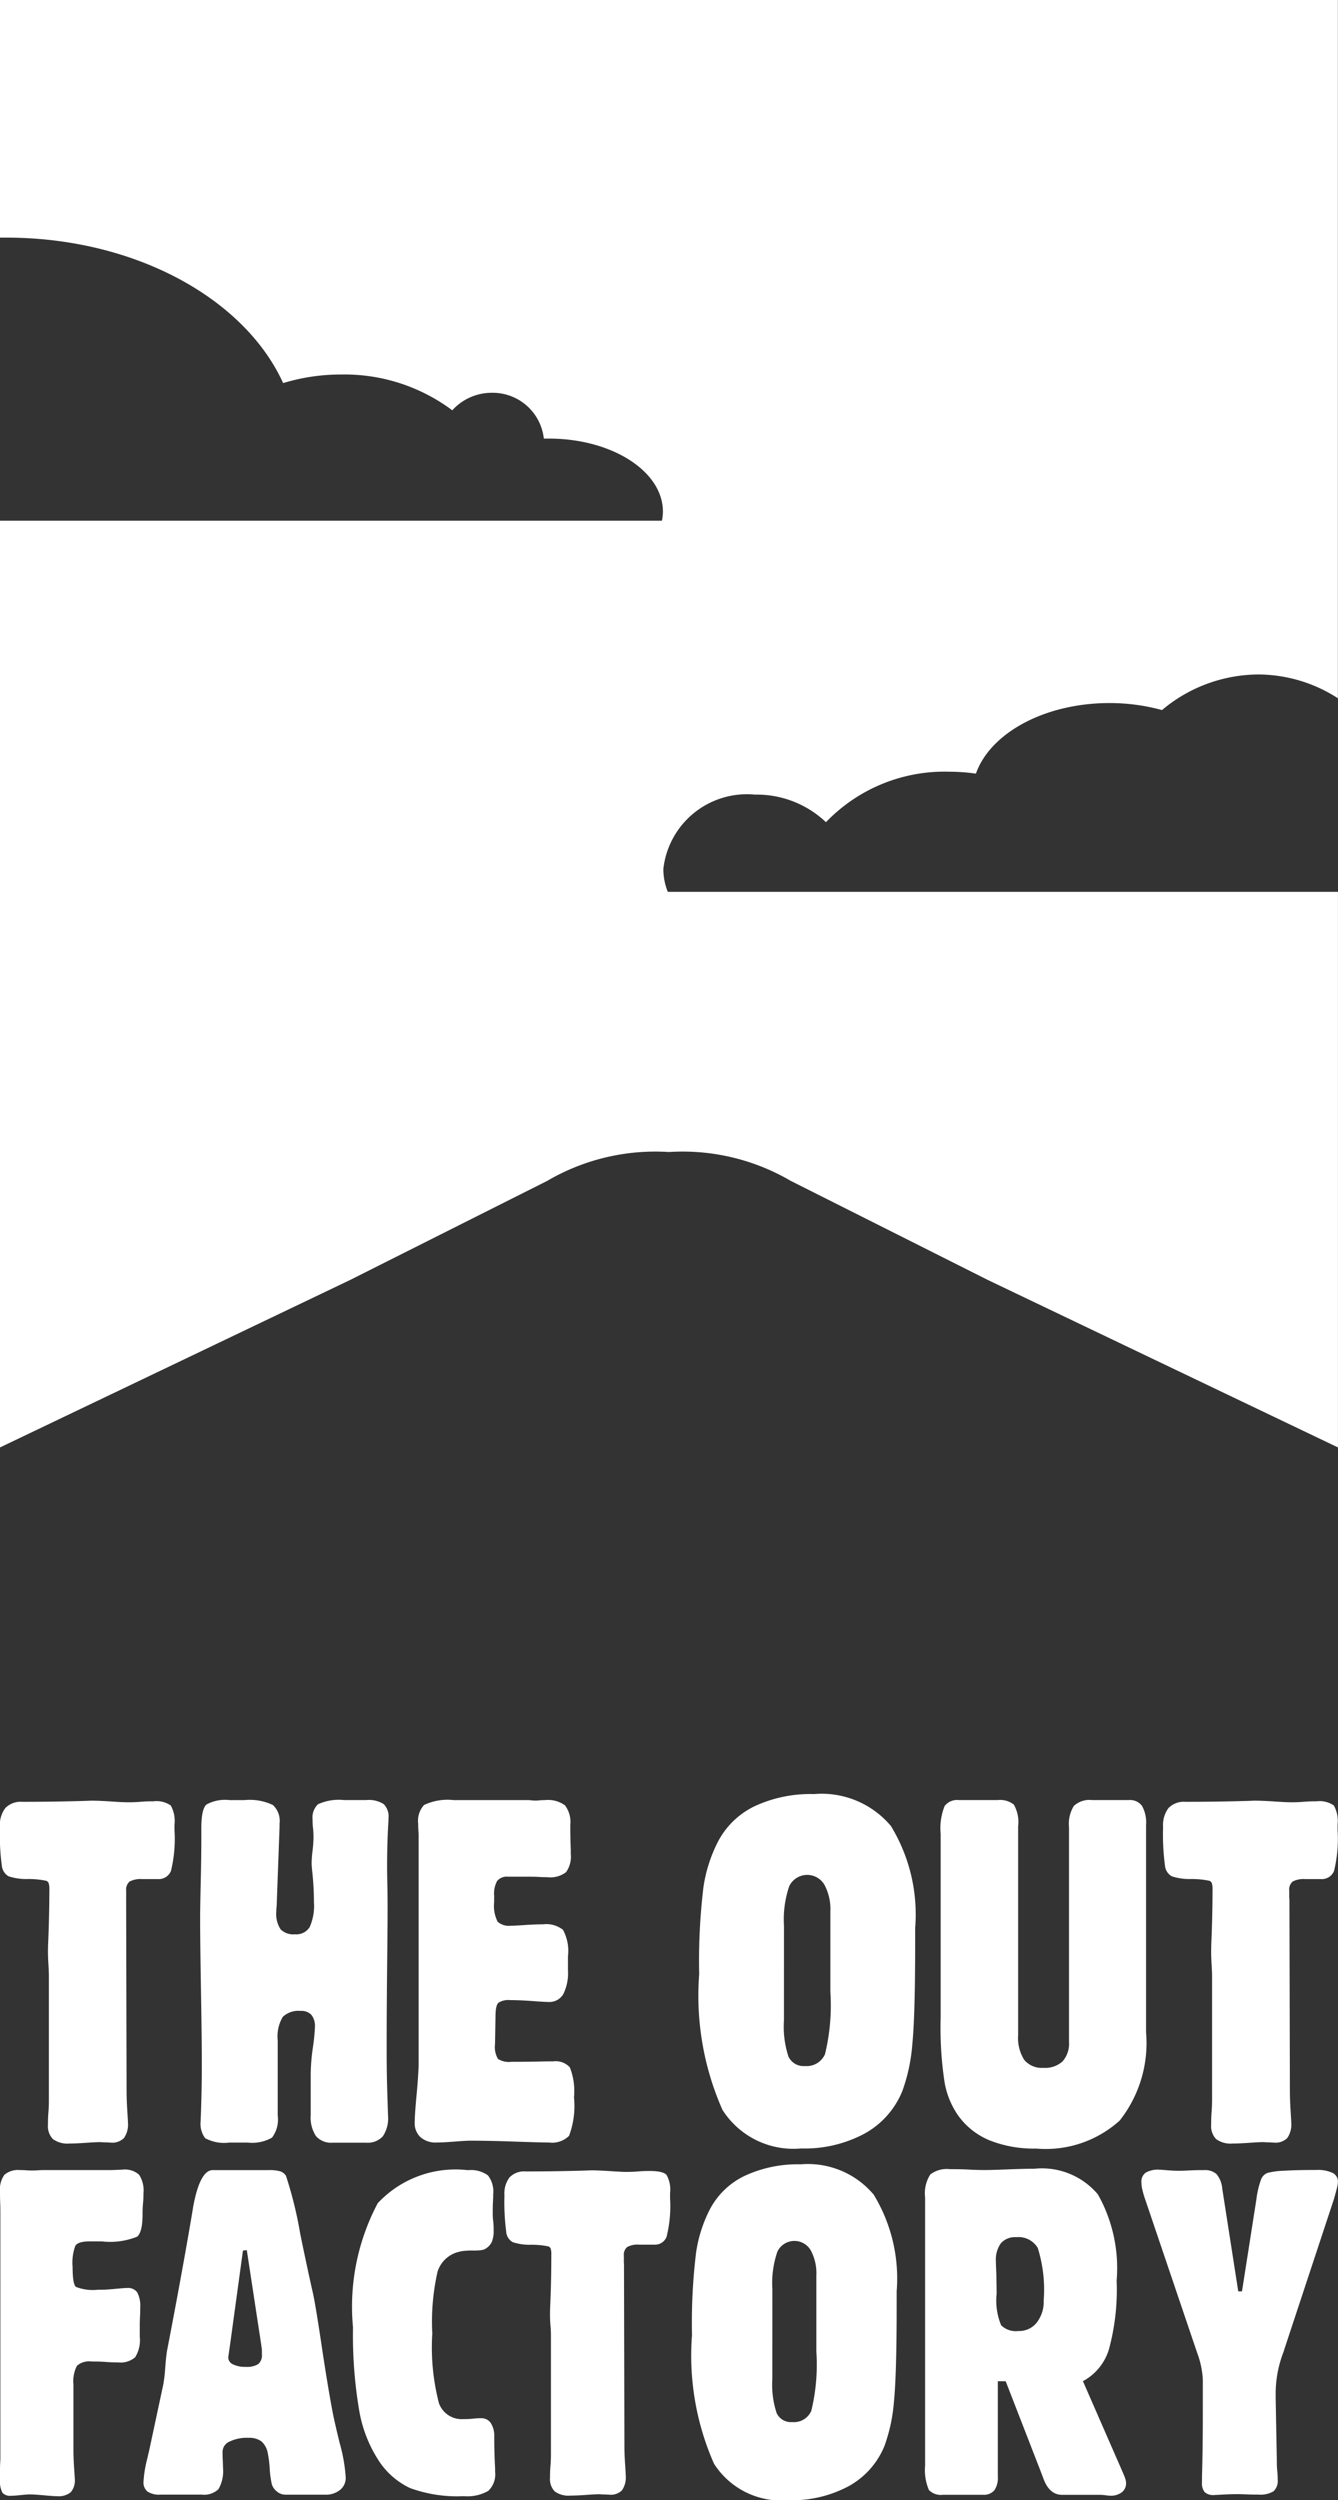 <svg xmlns="http://www.w3.org/2000/svg" width="38.187" height="71.355" viewBox="0 0 38.187 71.355">
  <rect x="0" y="0" width="38.187" height="71.355" fill="#333333" stroke="none"/>
  <g id="TOF_Olive" data-name="TOF Olive" transform="translate(19.093 35.678)">
    <g id="Group_4032" data-name="Group 4032" transform="translate(-19.093 -35.678)">
      <g id="Group_4030" data-name="Group 4030" transform="translate(0 61.769)">
        <path id="Path_12735" data-name="Path 12735" d="M.011,632.086v-6.923c0-.05,0-.143-.005-.28S0,624.64,0,624.561a.722.722,0,0,1,.125-.487.6.6,0,0,1,.446-.135c.038,0,.1,0,.172.006s.136.006.173.006.1,0,.176-.006.14-.006.182-.006H3.09c.076,0,.159,0,.251-.007l.157-.006a.607.607,0,0,1,.471.145.819.819,0,0,1,.126.527c0,.054,0,.15-.013.286s-.013.242-.013.317c0,.336-.051.548-.154.638a2.058,2.058,0,0,1-1.007.135H2.55c-.213,0-.347.042-.4.126a1.387,1.387,0,0,0-.078.6q0,.49.094.572a1.322,1.322,0,0,0,.629.082h.088c.1,0,.24-.009.406-.025s.279-.025.342-.025a.317.317,0,0,1,.285.125.822.822,0,0,1,.086.44c0,.054,0,.138-.006.251s-.007.2-.007.252v.32a.927.927,0,0,1-.131.588.635.635,0,0,1-.484.148c-.063,0-.179,0-.348-.013s-.308-.013-.412-.013a.53.53,0,0,0-.418.122.963.963,0,0,0-.1.531v1.865q0,.239.019.519c.013.186.02.292.02.317a.514.514,0,0,1-.116.377.543.543,0,0,1-.387.113c-.075,0-.2-.009-.374-.025s-.309-.026-.4-.026c-.063,0-.154.007-.274.02s-.208.019-.266.019a.3.3,0,0,1-.248-.085A.738.738,0,0,1,0,632.752v-.257c0-.046,0-.115.006-.207S.011,632.128.011,632.086Z" transform="translate(0 -623.775)" fill="#fff"/>
        <path id="Path_12736" data-name="Path 12736" d="M41.43,632.052l.4-1.872a4.109,4.109,0,0,0,.057-.487c.017-.224.035-.395.057-.511q.245-1.269.442-2.362t.293-1.684v-.006q.194-1.074.565-1.074h1.584a1.169,1.169,0,0,1,.339.034.328.328,0,0,1,.164.123,11.32,11.32,0,0,1,.408,1.658q.213,1.037.364,1.7.076.345.24,1.445t.3,1.834q.056.321.225,1.005a4.7,4.7,0,0,1,.17.974.437.437,0,0,1-.163.355.648.648,0,0,1-.428.135h-1.13a.381.381,0,0,1-.239-.088.416.416,0,0,1-.15-.213,2.835,2.835,0,0,1-.06-.456,3.031,3.031,0,0,0-.054-.424.582.582,0,0,0-.183-.342.6.6,0,0,0-.371-.1,1.135,1.135,0,0,0-.537.107.321.321,0,0,0-.2.289c0,.059,0,.137.005.236s.007.17.007.217a1.031,1.031,0,0,1-.128.615.59.59,0,0,1-.474.157H41.75a.6.6,0,0,1-.37-.088.333.333,0,0,1-.113-.283,3.346,3.346,0,0,1,.1-.628C41.395,632.2,41.416,632.111,41.43,632.052Zm2.675-5.7-.358,2.613-.062.434a.219.219,0,0,0,.135.2.782.782,0,0,0,.368.072.607.607,0,0,0,.351-.078.325.325,0,0,0,.107-.28c0-.029,0-.061,0-.1s-.01-.1-.022-.192l-.409-2.682Z" transform="translate(-37.171 -623.891)" fill="#fff"/>
        <path id="Path_12737" data-name="Path 12737" d="M101.524,628.546A6.306,6.306,0,0,1,102.23,625a3.035,3.035,0,0,1,2.573-.942.826.826,0,0,1,.571.148.744.744,0,0,1,.151.537c0,.029,0,.106-.007.23s-.006.231-.006.323c0,.038,0,.11.013.217s.013.194.013.261a.821.821,0,0,1-.056.339.467.467,0,0,1-.2.2.448.448,0,0,1-.11.028,1.69,1.69,0,0,1-.223.01,2.359,2.359,0,0,0-.276.012,1.137,1.137,0,0,0-.176.038.845.845,0,0,0-.559.55,6.424,6.424,0,0,0-.151,1.768,6.329,6.329,0,0,0,.191,1.994.689.689,0,0,0,.688.449c.075,0,.17,0,.285-.013s.193-.012.23-.012a.317.317,0,0,1,.274.135.676.676,0,0,1,.1.393q0,.465.025.911v.094a.648.648,0,0,1-.195.54,1.2,1.2,0,0,1-.7.151,3.923,3.923,0,0,1-1.53-.23,2.165,2.165,0,0,1-.9-.788,3.788,3.788,0,0,1-.552-1.414A12.854,12.854,0,0,1,101.524,628.546Z" transform="translate(-91.449 -623.891)" fill="#fff"/>
        <path id="Path_12738" data-name="Path 12738" d="M148.48,626.828l.012,5.214q0,.227.019.509c.013.188.019.3.019.339a.644.644,0,0,1-.107.414.447.447,0,0,1-.358.126l-.123-.006c-.069,0-.131-.007-.186-.007s-.184.007-.364.02-.328.019-.445.019a.666.666,0,0,1-.443-.119.506.506,0,0,1-.135-.4c0-.071,0-.183.013-.336s.013-.267.013-.343v-3.335c0-.067,0-.173-.013-.318s-.013-.256-.013-.336c0-.034,0-.115.006-.245.022-.506.031-.988.031-1.444a.5.5,0,0,0-.021-.179.107.107,0,0,0-.079-.06,2.355,2.355,0,0,0-.489-.044,1.517,1.517,0,0,1-.515-.075.371.371,0,0,1-.183-.292,6.552,6.552,0,0,1-.051-1.046.755.755,0,0,1,.148-.512.576.576,0,0,1,.455-.167q.855,0,1.7-.025l.17-.007c.138,0,.316.008.533.022s.366.023.447.023.2,0,.358-.013.268-.013.339-.013q.378,0,.477.113a.856.856,0,0,1,.1.515v.151a3.634,3.634,0,0,1-.1,1.1.354.354,0,0,1-.355.223h-.428a.632.632,0,0,0-.336.065.281.281,0,0,0-.1.249v.213Z" transform="translate(-130.671 -624.002)" fill="#fff"/>
        <path id="Path_12739" data-name="Path 12739" d="M199.009,627.282a16.551,16.551,0,0,1,.116-2.353,3.941,3.941,0,0,1,.386-1.222,2.189,2.189,0,0,1,1-.971,3.579,3.579,0,0,1,1.6-.329,2.449,2.449,0,0,1,2.083.864,4.6,4.6,0,0,1,.656,2.761v.414q0,1.967-.078,2.74a4.8,4.8,0,0,1-.267,1.25,2.3,2.3,0,0,1-1.017,1.152,3.432,3.432,0,0,1-1.728.405,2.278,2.278,0,0,1-2.123-1.042A7.635,7.635,0,0,1,199.009,627.282Zm2.293,1.25a2.589,2.589,0,0,0,.122.973.448.448,0,0,0,.444.258.541.541,0,0,0,.546-.321,5.583,5.583,0,0,0,.144-1.683v-2.174a1.388,1.388,0,0,0-.162-.728.54.54,0,0,0-.949.038,2.759,2.759,0,0,0-.144,1.073Z" transform="translate(-179.259 -622.407)" fill="#fff"/>
        <path id="Path_12740" data-name="Path 12740" d="M266.042,632.139v-7.645a1,1,0,0,1,.147-.657.766.766,0,0,1,.556-.153c.147,0,.331,0,.552.012s.373.013.453.013c.121,0,.34-.007.656-.019s.568-.019.758-.019a2.091,2.091,0,0,1,1.809.732,4.29,4.29,0,0,1,.535,2.46,6.469,6.469,0,0,1-.22,1.963,1.53,1.53,0,0,1-.742.908l1.169,2.676a1.306,1.306,0,0,1,.047.132.354.354,0,0,1,.015.1.32.32,0,0,1-.118.261.508.508,0,0,1-.327.1,1.187,1.187,0,0,1-.137-.012,1.222,1.222,0,0,0-.151-.013h-1.093c-.247,0-.427-.162-.54-.484l-.076-.2-.993-2.557h-.225v2.714a.632.632,0,0,1-.1.4.4.4,0,0,1-.324.126h-1.143a.472.472,0,0,1-.4-.138A1.454,1.454,0,0,1,266.042,632.139Zm2.041-4.9a1.84,1.84,0,0,0,.129.9.6.6,0,0,0,.493.164.638.638,0,0,0,.521-.238.96.96,0,0,0,.2-.629,4.018,4.018,0,0,0-.167-1.5.638.638,0,0,0-.619-.311.533.533,0,0,0-.434.172.794.794,0,0,0-.144.518q0,.069.013.374C268.078,626.9,268.083,627.08,268.083,627.239Z" transform="translate(-239.639 -623.546)" fill="#fff"/>
        <path id="Path_12741" data-name="Path 12741" d="M330.565,624.576l.458,2.94h.107l.408-2.607a2.628,2.628,0,0,1,.132-.575.317.317,0,0,1,.195-.2,2.172,2.172,0,0,1,.461-.06q.348-.022.927-.022a.986.986,0,0,1,.464.084.274.274,0,0,1,.151.255.868.868,0,0,1-.031.185q-.032.128-.081.3l-1.42,4.3a.762.762,0,0,1-.038.113,3.317,3.317,0,0,0-.207,1.193v.082l.033,1.772c0,.087,0,.194.013.317s.012.2.012.235a.405.405,0,0,1-.119.334.734.734,0,0,1-.434.094c-.092,0-.2,0-.327-.006l-.225-.007q-.228,0-.465.013l-.246.013a.363.363,0,0,1-.267-.082.4.4,0,0,1-.078-.277v-.15q.024-.861.024-1.8v-.986a2.532,2.532,0,0,0-.163-.767c-.008-.025-.014-.044-.019-.057l-1.464-4.322a2.4,2.4,0,0,1-.081-.28.948.948,0,0,1-.026-.2.315.315,0,0,1,.123-.28.707.707,0,0,1,.392-.084c.021,0,.092.005.214.015s.235.016.34.016c.033,0,.13,0,.289-.009s.3-.01.434-.01a.49.49,0,0,1,.348.11A.72.72,0,0,1,330.565,624.576Z" transform="translate(-295.683 -623.891)" fill="#fff"/>
      </g>
      <path id="Path_12742" data-name="Path 12742" d="M19.059,25.453a1.755,1.755,0,0,1-.127-.653,2.4,2.4,0,0,1,2.612-2.122,2.867,2.867,0,0,1,2.029.787,4.691,4.691,0,0,1,3.52-1.441,5.521,5.521,0,0,1,.76.055c.406-1.153,1.956-2.014,3.811-2.014a5.633,5.633,0,0,1,1.5.2,4.3,4.3,0,0,1,2.742-1.016,4.21,4.21,0,0,1,2.278.679V0H0V6.781c.057,0,.113,0,.17,0,3.687,0,6.813,1.741,7.911,4.152a5.651,5.651,0,0,1,1.659-.245,5.136,5.136,0,0,1,3.168,1.022,1.515,1.515,0,0,1,1.129-.5,1.468,1.468,0,0,1,1.484,1.307c.048,0,.095,0,.143,0,1.8,0,3.256.933,3.256,2.083a1.371,1.371,0,0,1-.028.26H0V41.309l9.988-4.777,5.629-2.83a6.109,6.109,0,0,1,3.476-.824,6.109,6.109,0,0,1,3.476.824l5.629,2.83,9.988,4.777V25.453Z" transform="translate(0)" fill="#fff"/>
      <g id="Group_4031" data-name="Group 4031" transform="translate(0 51.202)">
        <path id="Path_12743" data-name="Path 12743" d="M3.6,520.593l.013,5.5c0,.16.007.338.019.537s.02.318.02.358a.673.673,0,0,1-.113.438.47.47,0,0,1-.378.132l-.129-.007c-.072,0-.138-.007-.2-.007s-.195.007-.384.02-.347.02-.471.02a.7.7,0,0,1-.466-.126.533.533,0,0,1-.142-.417c0-.075,0-.194.013-.355s.013-.282.013-.361v-3.519q0-.105-.013-.335c-.009-.152-.013-.27-.013-.354,0-.036,0-.122.006-.259q.033-.8.034-1.524a.5.5,0,0,0-.024-.189.112.112,0,0,0-.082-.063,2.525,2.525,0,0,0-.518-.047,1.6,1.6,0,0,1-.543-.079.4.4,0,0,1-.191-.308,6.8,6.8,0,0,1-.053-1.1.794.794,0,0,1,.156-.54.608.608,0,0,1,.48-.176q.9,0,1.789-.026l.18-.007q.218,0,.564.023c.23.016.387.023.47.023s.214,0,.378-.014.283-.013.359-.013a.711.711,0,0,1,.5.119.908.908,0,0,1,.106.543v.159a3.879,3.879,0,0,1-.1,1.163.374.374,0,0,1-.374.235H4.056a.673.673,0,0,0-.355.069.3.3,0,0,0-.1.262v.225Z" transform="translate(0 -517.611)" fill="#fff"/>
        <path id="Path_12744" data-name="Path 12744" d="M58.395,517.667h.424a1.54,1.54,0,0,1,.809.139.618.618,0,0,1,.192.53v.093l-.079,2.148c0,.031,0,.077-.007.139s-.007.106-.007.132a.79.79,0,0,0,.123.507.512.512,0,0,0,.407.142.45.45,0,0,0,.422-.205,1.5,1.5,0,0,0,.122-.716,8.379,8.379,0,0,0-.053-.915c-.009-.1-.013-.159-.013-.185a3.313,3.313,0,0,1,.026-.362,3.4,3.4,0,0,0,.027-.361c0-.07,0-.164-.013-.282s-.013-.2-.013-.249a.523.523,0,0,1,.155-.437,1.426,1.426,0,0,1,.74-.119h.636a.787.787,0,0,1,.5.116.5.5,0,0,1,.136.4c0,.017,0,.066-.006.146q-.034.61-.034,1.212c0,.049,0,.225.007.53s.007.586.007.842q0,.279-.014,1.6t-.012,2.367q0,.583.019,1.183t.02.62a.912.912,0,0,1-.149.58.58.58,0,0,1-.474.182h-.961a.569.569,0,0,1-.474-.189.971.971,0,0,1-.149-.6V525.46a5.693,5.693,0,0,1,.06-.719,5.519,5.519,0,0,0,.06-.6.512.512,0,0,0-.1-.344.385.385,0,0,0-.306-.113.651.651,0,0,0-.511.169,1.09,1.09,0,0,0-.145.673v2.14a.865.865,0,0,1-.162.633,1.135,1.135,0,0,1-.692.142h-.531a1.14,1.14,0,0,1-.685-.125.679.679,0,0,1-.13-.484q0-.033.007-.179.027-.729.027-1.424,0-.73-.024-2.125t-.024-2.058q0-.3.017-1.043t.017-1.2v-.338q0-.543.148-.673A1.106,1.106,0,0,1,58.395,517.667Z" transform="translate(-51.841 -517.495)" fill="#fff"/>
        <path id="Path_12745" data-name="Path 12745" d="M119.376,518.674c0-.013,0-.057-.006-.132s-.007-.144-.007-.206a.662.662,0,0,1,.169-.53,1.565,1.565,0,0,1,.845-.139h2.12c.014,0,.047,0,.1.007s.1.006.126.006h.04a2.169,2.169,0,0,1,.219-.013.823.823,0,0,1,.57.149.785.785,0,0,1,.152.56q0,.338.014.709v.119a.762.762,0,0,1-.135.52.732.732,0,0,1-.528.143c-.049,0-.129,0-.239-.007s-.2-.007-.265-.007h-.622a.36.36,0,0,0-.312.12.756.756,0,0,0-.086.424v.179a1.011,1.011,0,0,0,.1.563.492.492,0,0,0,.381.113c.062,0,.2-.006.4-.02s.38-.02.516-.02a.769.769,0,0,1,.567.156,1.261,1.261,0,0,1,.143.752v.4a1.348,1.348,0,0,1-.136.689.46.46,0,0,1-.42.219c-.062,0-.214-.008-.454-.026s-.457-.027-.646-.027a.523.523,0,0,0-.325.073q-.086.073-.087.384l-.014.8a.669.669,0,0,0,.084.421.583.583,0,0,0,.381.083q.484,0,1.034-.013h.159a.549.549,0,0,1,.478.172,1.859,1.859,0,0,1,.118.855,2.425,2.425,0,0,1-.142,1.1.691.691,0,0,1-.574.189q-.231,0-.977-.026t-1.262-.026c-.088,0-.241.009-.458.026s-.387.026-.51.026a.651.651,0,0,1-.458-.152.54.54,0,0,1-.165-.418q0-.205.049-.739c.034-.356.054-.648.063-.878Z" transform="translate(-107.428 -517.495)" fill="#fff"/>
        <path id="Path_12746" data-name="Path 12746" d="M201.077,521.073a17.587,17.587,0,0,1,.121-2.482,4.18,4.18,0,0,1,.408-1.289,2.31,2.31,0,0,1,1.05-1.024,3.77,3.77,0,0,1,1.693-.348,2.583,2.583,0,0,1,2.2.911,4.848,4.848,0,0,1,.692,2.913v.437q0,2.075-.082,2.89a5.033,5.033,0,0,1-.282,1.319,2.426,2.426,0,0,1-1.073,1.216,3.622,3.622,0,0,1-1.822.428,2.4,2.4,0,0,1-2.24-1.1A8.051,8.051,0,0,1,201.077,521.073Zm2.419,1.319a2.733,2.733,0,0,0,.128,1.027.473.473,0,0,0,.468.273.572.572,0,0,0,.576-.339,5.905,5.905,0,0,0,.153-1.776v-2.294a1.469,1.469,0,0,0-.172-.769.57.57,0,0,0-1,.04,2.919,2.919,0,0,0-.152,1.133Z" transform="translate(-181.122 -515.93)" fill="#fff"/>
        <path id="Path_12747" data-name="Path 12747" d="M270.517,523.87v-5.235a1.727,1.727,0,0,1,.113-.8.447.447,0,0,1,.4-.169h1.114a.631.631,0,0,1,.461.129,1.008,1.008,0,0,1,.123.62v5.958a1.163,1.163,0,0,0,.175.709.652.652,0,0,0,.547.226.736.736,0,0,0,.548-.186.769.769,0,0,0,.182-.557v-6.123a.974.974,0,0,1,.139-.61.651.651,0,0,1,.516-.166h1.054a.423.423,0,0,1,.374.166.968.968,0,0,1,.116.543v5.919a3.571,3.571,0,0,1-.752,2.518,3.148,3.148,0,0,1-2.383.8,3.418,3.418,0,0,1-1.332-.235,2.067,2.067,0,0,1-.894-.706,2.357,2.357,0,0,1-.388-.941A10.322,10.322,0,0,1,270.517,523.87Z" transform="translate(-243.67 -517.495)" fill="#fff"/>
        <path id="Path_12748" data-name="Path 12748" d="M338.167,520.593l.013,5.5c0,.16.007.338.019.537s.02.318.02.358a.673.673,0,0,1-.113.438.471.471,0,0,1-.378.132l-.13-.007c-.072,0-.138-.007-.2-.007s-.2.007-.385.02-.347.02-.471.02a.7.7,0,0,1-.467-.126.533.533,0,0,1-.142-.417c0-.075,0-.194.012-.355s.014-.282.014-.361v-3.519q0-.105-.014-.335c-.009-.152-.012-.27-.012-.354,0-.036,0-.122.005-.259q.034-.8.034-1.524a.5.5,0,0,0-.024-.189.113.113,0,0,0-.082-.063,2.527,2.527,0,0,0-.517-.047,1.6,1.6,0,0,1-.543-.079.393.393,0,0,1-.192-.308,6.786,6.786,0,0,1-.053-1.1.8.8,0,0,1,.156-.54.609.609,0,0,1,.48-.176q.9,0,1.789-.026l.179-.007q.219,0,.564.023t.47.023c.089,0,.214,0,.378-.014s.283-.013.358-.013a.713.713,0,0,1,.5.119.915.915,0,0,1,.106.543v.159a3.877,3.877,0,0,1-.1,1.163.374.374,0,0,1-.374.235h-.451a.669.669,0,0,0-.355.069.3.3,0,0,0-.1.262v.225Z" transform="translate(-301.366 -517.611)" fill="#fff"/>
      </g>
    </g>
  </g>
</svg>
